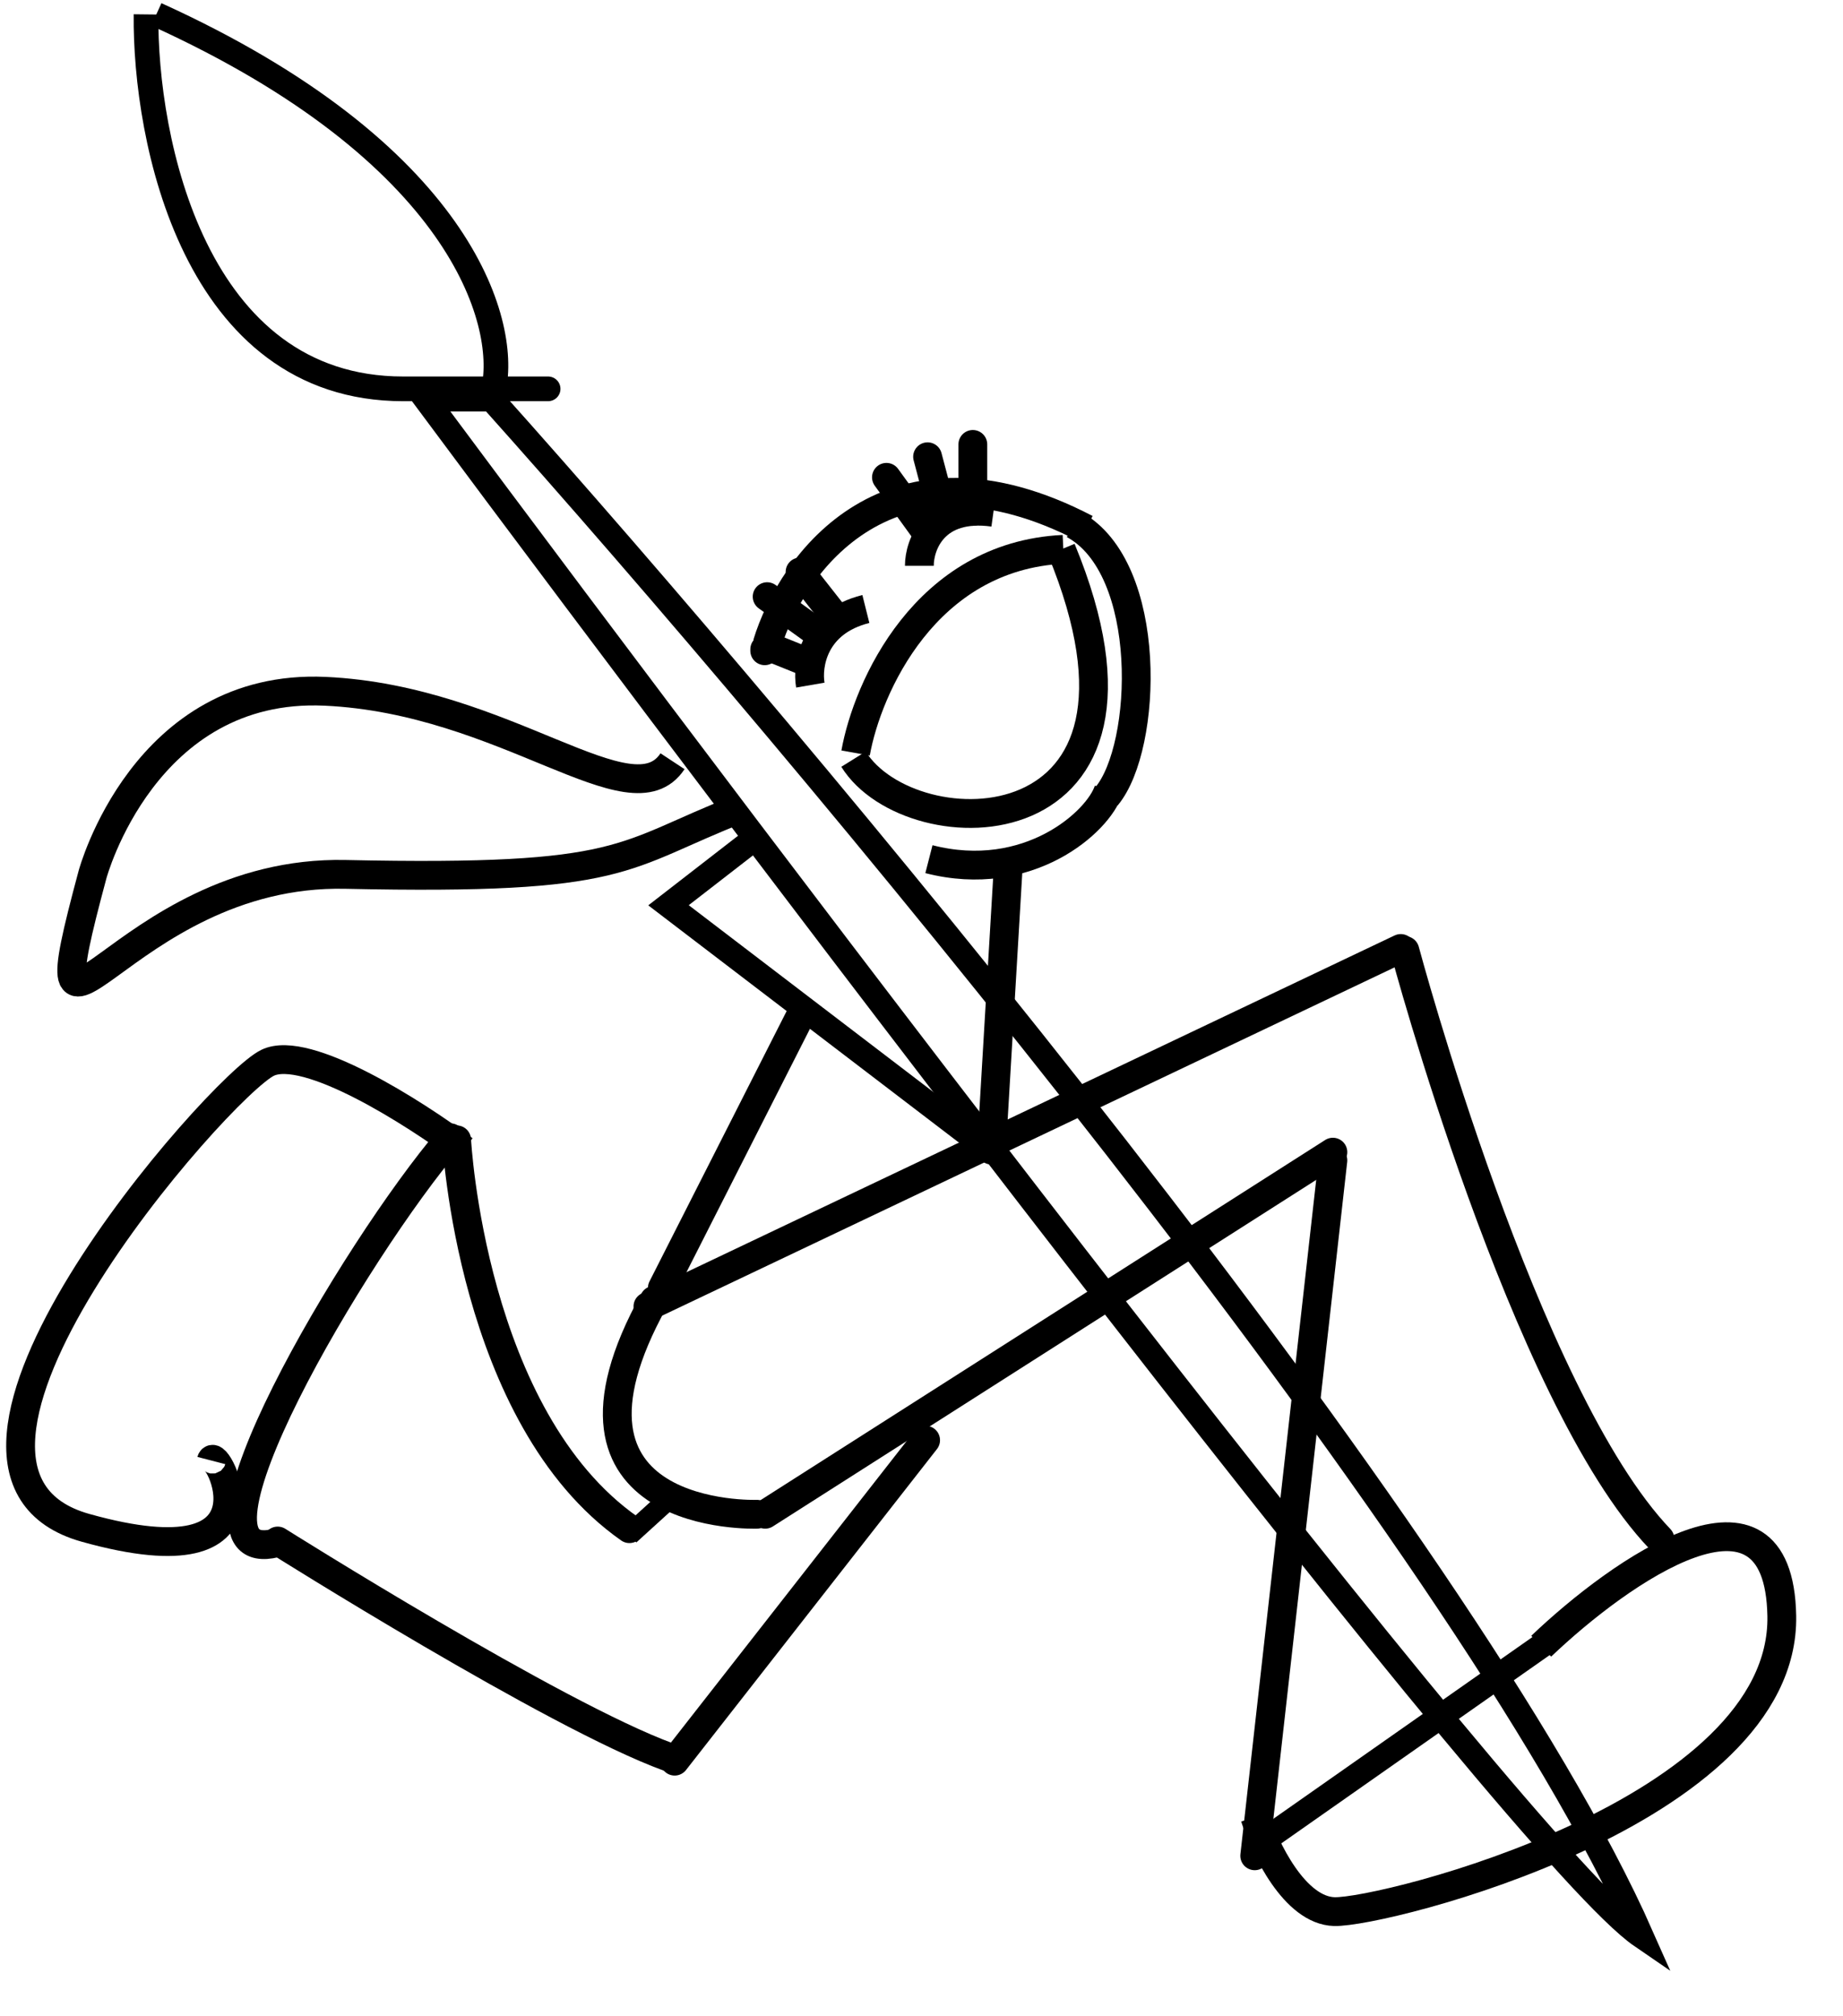 <svg width="448" height="490" viewBox="0 0 448 490" fill="none" xmlns="http://www.w3.org/2000/svg">
<path d="M35.5 3.5C35.167 33.833 47.2 94.5 98 94.5C148.8 94.5 133.833 94.5 120 94.5C123.5 78.167 112 37.1 38 3.5" stroke="black" stroke-width="6"/>
<path d="M157.5 317.5L340.5 230.5" stroke="black" stroke-width="7" stroke-linecap="round"/>
<path d="M67.5 374.5C67.5 374.5 135 417 162.5 427" stroke="black" stroke-width="7" stroke-linecap="round"/>
<path d="M341.5 230.999C341.5 230.999 370.5 339.5 403.5 374" stroke="black" stroke-width="7" stroke-linecap="round"/>
<path d="M109.5 276.5C86 303.999 40.5 381.501 67 375" stroke="black" stroke-width="7" stroke-linecap="round"/>
<path d="M111 277C111 277 114.5 344.5 153 371.5" stroke="black" stroke-width="7" stroke-linecap="round"/>
<path d="M245 212L241 279.5" stroke="black" stroke-width="7" stroke-linecap="round"/>
<path d="M195 246L161 313" stroke="black" stroke-width="7" stroke-linecap="round"/>
<path d="M324 282L305 451" stroke="black" stroke-width="7" stroke-linecap="round"/>
<path d="M159 316C129 370.001 184 367.999 184 367.999" stroke="black" stroke-width="7" stroke-linecap="round"/>
<path d="M225 350L164 428" stroke="black" stroke-width="7" stroke-linecap="round"/>
<path d="M324 280L186 368" stroke="black" stroke-width="7" stroke-linecap="round"/>
<path d="M185.89 157.806V158.148" stroke="black" stroke-width="7" stroke-linecap="round"/>
<path d="M186.478 156.5C192.478 136.833 216.378 103.7 263.978 128.5" stroke="black" stroke-width="7"/>
<path d="M260.999 127.444C280.5 138 278.999 181.499 268.999 193.5" stroke="black" stroke-width="7"/>
<path d="M269.477 192C267.024 199.712 249.978 215 225.805 208.798" stroke="black" stroke-width="7"/>
<path d="M196.977 166.5C196.144 161.667 197.677 151.2 210.477 148" stroke="black" stroke-width="7"/>
<path d="M223.478 137.5C223.478 132.333 227.078 122.5 241.478 124.5" stroke="black" stroke-width="7"/>
<path d="M207.978 183C210.811 167.167 224.878 135.1 258.478 133.5" stroke="black" stroke-width="7"/>
<path d="M207.478 184.5C221.478 207 288.378 207.1 257.978 133.5" stroke="black" stroke-width="7"/>
<path d="M215.478 116L225.478 129.803" stroke="black" stroke-width="7" stroke-linecap="round"/>
<path d="M225.478 111L229.478 126.138" stroke="black" stroke-width="7" stroke-linecap="round"/>
<path d="M236.478 108V124.283" stroke="black" stroke-width="7" stroke-linecap="round"/>
<path d="M186.478 157L196.478 161.026" stroke="black" stroke-width="7" stroke-linecap="round"/>
<path d="M186.478 145L199.478 154.362" stroke="black" stroke-width="7" stroke-linecap="round"/>
<path d="M194.478 139L203.478 150.467" stroke="black" stroke-width="7" stroke-linecap="round"/>
<path d="M163.479 184.997C153.479 200.164 123.001 169.997 79.001 167.997C35.001 165.997 22.501 212.499 22.501 212.499C6.5 272 28.801 211.297 84.001 212.497C153.001 213.997 150.479 207.997 179.979 196.497" stroke="black" stroke-width="7"/>
<path d="M112.771 279.426C100.801 270.472 74.497 253.708 65.048 258.285C53.236 264.006 -28.806 357.42 20.798 371.3C70.402 385.181 52.378 351.072 51.376 354.944" stroke="black" stroke-width="7"/>
<path d="M305.043 441.602C307.466 449.146 314.72 464.299 324.35 464.564C336.387 464.895 433.972 440.329 433.121 392.703C432.441 354.602 393.85 381.737 374.64 400.067" stroke="black" stroke-width="7"/>
<path d="M153 373L164 363" stroke="black" stroke-width="5"/>
<path d="M305.5 448.5L377.5 398M103.5 97C189.833 213.167 369.8 450.5 399 470.5C356.2 373.7 194.833 181.167 119.5 97H103.5Z" stroke="black" stroke-width="6"/>
<path d="M236.5 276.5L162.5 220L182.5 204.5" stroke="black" stroke-width="6"/>
</svg>
